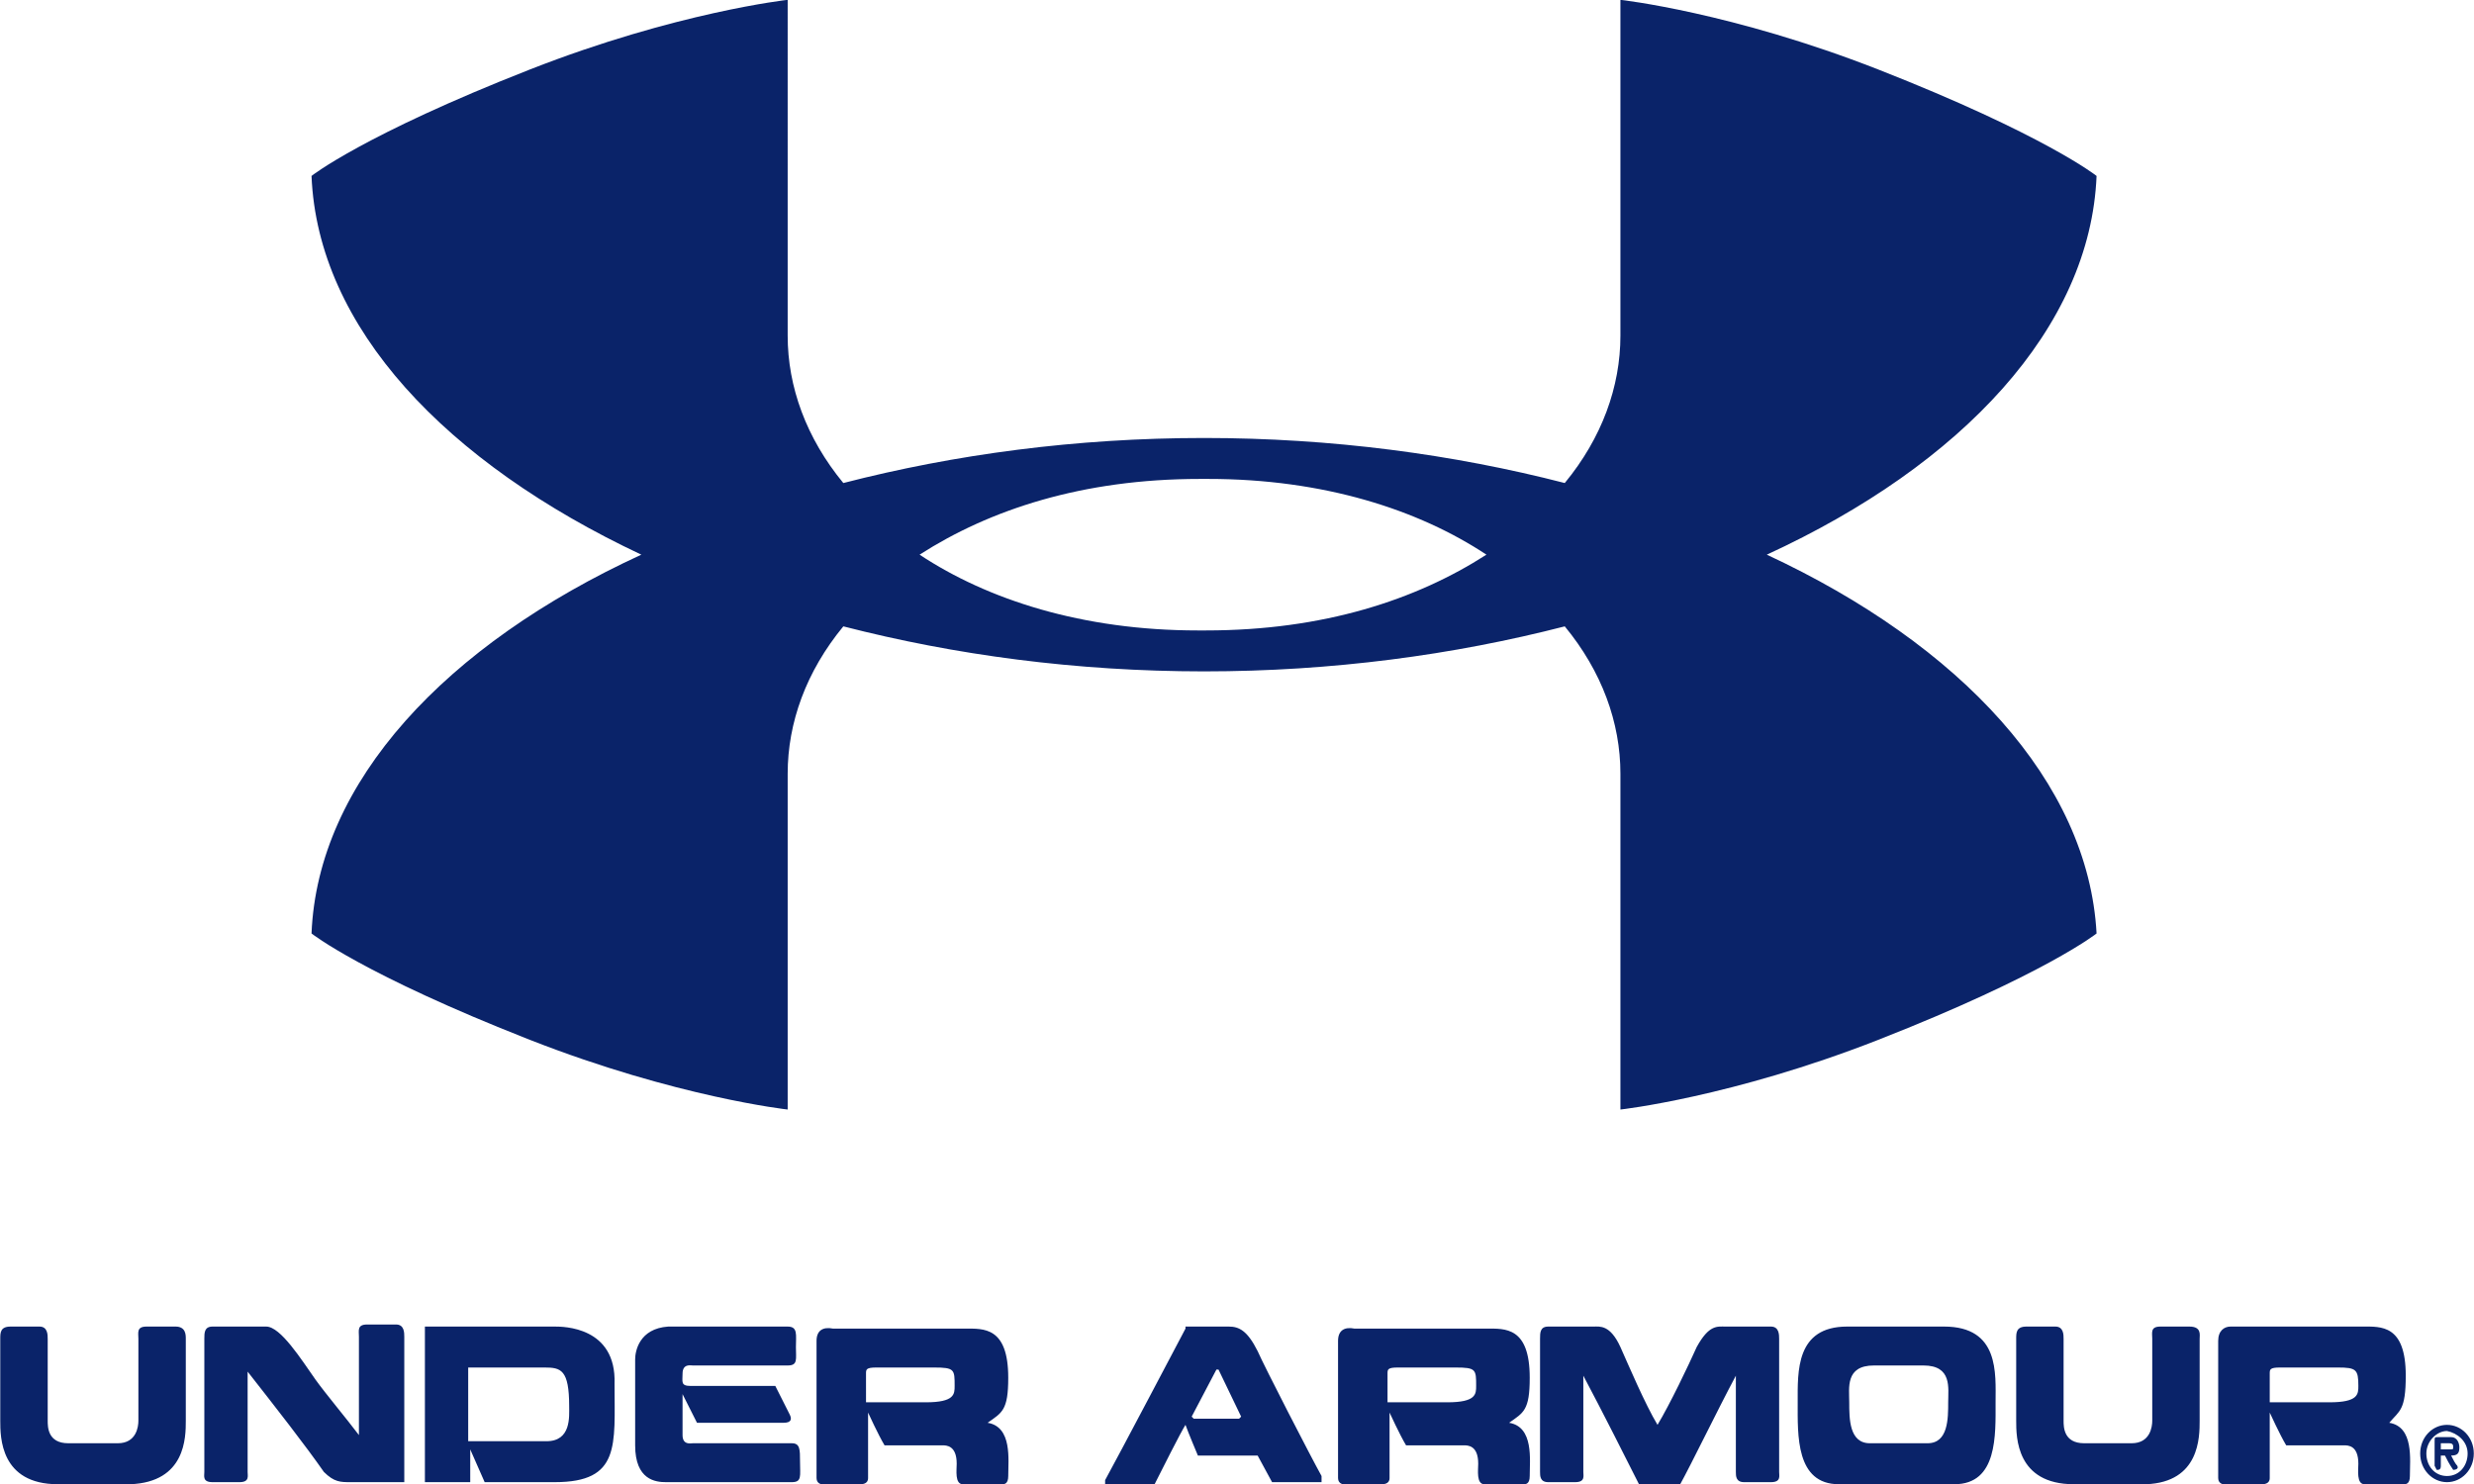 <?xml version="1.0" encoding="utf-8"?>
<!-- Generator: Adobe Illustrator 22.0.1, SVG Export Plug-In . SVG Version: 6.00 Build 0)  -->
<svg version="1.1" id="Layer_1" xmlns="http://www.w3.org/2000/svg" xmlns:xlink="http://www.w3.org/1999/xlink" x="0px" y="0px"
	 viewBox="0 0 74.062 44.44" style="enable-background:new 0 0 74.062 44.44;" xml:space="preserve">
<path style="fill:#0A2369;" d="M55.359,41.991c0-0.429-0.124-1.103,0.74-1.103h1.481c0.864,0,0.741,0.674,0.741,1.103
	c0,0.491,0,1.226-0.617,1.226h-1.728C55.359,43.217,55.359,42.482,55.359,41.991 M53.816,41.991c0,0.981-0.062,2.453,1.234,2.453
	h3.456c1.296,0,1.234-1.472,1.234-2.453c0-0.858,0.123-2.268-1.543-2.268h-2.9C53.754,39.723,53.816,41.072,53.816,41.991z
	 M46.103,40.091v3.985c0,0.122,0,0.306,0.247,0.306h0.802c0.308,0,0.247-0.184,0.247-0.306v-2.882
	c0.555,1.042,1.357,2.636,1.666,3.25h1.234c0.308-0.552,1.11-2.208,1.666-3.25v2.882c0,0.122,0,0.306,0.247,0.306h0.802
	c0.308,0,0.247-0.184,0.247-0.306v-3.985c0-0.123,0-0.368-0.247-0.368h-1.358c-0.247,0-0.493-0.062-0.863,0.613
	c-0.247,0.552-0.803,1.716-1.173,2.33c-0.37-0.614-0.864-1.778-1.111-2.33c-0.308-0.675-0.617-0.613-0.802-0.613H46.35
	C46.103,39.723,46.103,39.907,46.103,40.091z M41.537,41.133c0-0.123,0-0.184,0.308-0.184h1.728c0.617,0,0.617,0.061,0.617,0.552
	c0,0.245,0,0.49-0.864,0.49h-1.789V41.133z M40.056,40.152v4.108c0,0.184,0.185,0.184,0.123,0.184h1.172
	c0.062,0,0.247,0,0.247-0.184v-1.962c0,0,0.309,0.674,0.494,0.981h1.728c0.123,0,0.432,0,0.432,0.551
	c0,0.184-0.062,0.614,0.185,0.614h1.172c0.062,0,0.185,0,0.185-0.246c0-0.49,0.124-1.471-0.617-1.594
	c0.432-0.306,0.617-0.368,0.617-1.348c0-1.533-0.74-1.472-1.296-1.472h-3.949C40.241,39.723,40.056,39.845,40.056,40.152z
	 M35.674,42.42c0.062-0.122,0.679-1.287,0.741-1.41h0.062c0.061,0.123,0.617,1.288,0.678,1.41l-0.061,0.062h-1.358L35.674,42.42z
	 M35.489,39.784c0,0-2.098,3.985-2.406,4.537v0.123h1.481c0.185-0.368,0.802-1.594,0.925-1.778c0.062,0.184,0.371,0.919,0.371,0.919
	h1.789l0.432,0.797h1.481v-0.184c-0.309-0.552-1.728-3.31-1.913-3.74c-0.308-0.613-0.555-0.735-0.864-0.735h-1.296V39.784z
	 M25.925,41.133c0-0.123,0-0.184,0.309-0.184h1.727c0.617,0,0.617,0.061,0.617,0.552c0,0.245,0,0.49-0.864,0.49h-1.789V41.133z
	 M24.444,40.152v4.108c0,0.184,0.185,0.184,0.123,0.184h1.173c0.062,0,0.247,0,0.247-0.184v-1.962c0,0,0.308,0.674,0.493,0.981
	h1.728c0.123,0,0.432,0,0.432,0.551c0,0.184-0.062,0.614,0.185,0.614h1.172c0.062,0,0.186,0,0.186-0.246
	c0-0.49,0.123-1.471-0.617-1.594c0.431-0.306,0.617-0.368,0.617-1.348c0-1.533-0.741-1.472-1.296-1.472h-3.949
	C24.629,39.723,24.444,39.845,24.444,40.152z M19.014,40.704v2.575c0,1.042,0.617,1.103,0.925,1.103h3.764
	c0.309,0,0.247-0.184,0.247-0.613c0-0.368,0-0.552-0.247-0.552h-2.961c-0.062,0-0.309,0.062-0.309-0.245v-1.226l0.432,0.858h2.592
	c0.246,0,0.246-0.122,0.185-0.245c-0.062-0.123-0.432-0.858-0.432-0.858h-2.53c-0.309,0-0.247-0.123-0.247-0.368
	c0-0.307,0.247-0.245,0.309-0.245h2.838c0.309,0,0.247-0.184,0.247-0.552s0.062-0.613-0.247-0.613h-3.579
	C19.137,39.784,19.014,40.458,19.014,40.704z M16.299,40.949c0.493,0,0.74,0.061,0.74,1.165c0,0.306,0.062,1.042-0.679,1.042h-2.344
	v-2.207H16.299z M16.607,39.723H12.72v4.659h1.357v-0.981l0.432,0.981h2.098c1.975,0,1.79-1.103,1.79-2.943
	C18.458,39.723,16.854,39.723,16.607,39.723z M5.562,42.543v-2.452c0-0.123,0-0.368-0.309-0.368H4.389
	c-0.308,0-0.246,0.184-0.246,0.368v2.452c0,0.184-0.062,0.674-0.617,0.674H2.045c-0.617,0-0.617-0.49-0.617-0.674v-2.452
	c0-0.123,0-0.368-0.247-0.368H0.317c-0.309,0-0.309,0.184-0.309,0.368v2.452c0,0.49,0,1.901,1.728,1.901h2.16
	C5.562,44.382,5.562,43.033,5.562,42.543z M9.449,41.317c-0.432-0.613-1.049-1.594-1.481-1.594H6.364
	c-0.247,0-0.247,0.184-0.247,0.368v3.985c0,0.122-0.061,0.306,0.247,0.306h0.802c0.309,0,0.247-0.184,0.247-0.306v-3.004
	c0.864,1.103,1.728,2.207,2.283,3.004c0.309,0.306,0.494,0.306,0.802,0.306h1.605v-4.353c0-0.122,0-0.368-0.247-0.368h-0.864
	c-0.308,0-0.247,0.184-0.247,0.368v2.943C10.375,42.482,9.758,41.746,9.449,41.317z M44.498,16.609
	c-2.097,1.349-4.874,2.269-8.392,2.269H35.86c-3.456,0-6.294-0.92-8.331-2.269c2.098-1.348,4.875-2.268,8.392-2.268h0.247
	C39.624,14.341,42.462,15.261,44.498,16.609z M52.891,16.609c5.862-2.697,9.687-6.805,9.872-11.341c0,0-1.542-1.227-6.54-3.189
	c-4.382-1.716-7.714-2.084-7.714-2.084V10.05c0,1.532-0.555,3.065-1.666,4.414c-3.332-0.859-6.972-1.349-10.798-1.349
	s-7.467,0.49-10.799,1.349c-1.111-1.349-1.666-2.882-1.666-4.414V-0.005c0,0-3.332,0.368-7.713,2.084
	c-4.998,1.962-6.541,3.189-6.541,3.189c0.185,4.536,4.011,8.583,9.873,11.341c-5.862,2.698-9.688,6.806-9.873,11.343
	c0,0,1.543,1.226,6.541,3.187c4.381,1.717,7.713,2.085,7.713,2.085V23.17c0-1.533,0.555-3.066,1.666-4.414
	c3.332,0.858,6.973,1.348,10.799,1.348s7.466-0.49,10.798-1.348c1.111,1.348,1.666,2.881,1.666,4.414v10.054
	c0,0,3.332-0.368,7.714-2.085c4.998-1.961,6.54-3.187,6.54-3.187C62.517,23.415,58.691,19.307,52.891,16.609z M65.849,42.543v-2.452
	c0-0.123,0.061-0.368-0.309-0.368h-0.864c-0.308,0-0.246,0.184-0.246,0.368v2.452c0,0.184-0.062,0.674-0.618,0.674h-1.419
	c-0.617,0-0.617-0.49-0.617-0.674v-2.452c0-0.123,0-0.368-0.247-0.368h-0.864c-0.308,0-0.308,0.184-0.308,0.368v2.452
	c0,0.49,0,1.901,1.728,1.901h2.16C65.849,44.382,65.849,43.033,65.849,42.543z M70.6,41.501c0,0.245,0,0.49-0.864,0.49h-1.789
	v-0.858c0-0.123,0-0.184,0.308-0.184h1.728C70.539,40.949,70.6,41.01,70.6,41.501z M72.019,41.194c0-1.533-0.74-1.471-1.295-1.471
	h-3.95c-0.185,0-0.37,0.122-0.37,0.429v4.108c0,0.184,0.185,0.184,0.124,0.184H67.7c0.062,0,0.247,0,0.247-0.184v-1.962
	c0,0,0.308,0.674,0.493,0.981h1.728c0.124,0,0.432,0,0.432,0.551c0,0.184-0.061,0.614,0.185,0.614h1.173
	c0.061,0,0.185,0,0.185-0.246c0-0.49,0.123-1.471-0.617-1.594C71.834,42.236,72.019,42.236,72.019,41.194L72.019,41.194z
	 M73.439,43.34c0,0.061,0,0.061-0.124,0.061h-0.246v-0.184h0.246C73.439,43.217,73.439,43.279,73.439,43.34z M73.624,43.34
	c0-0.123-0.062-0.307-0.247-0.307h-0.37c-0.124,0-0.124,0-0.124,0.123v0.736l0.062,0.122c0.062,0,0.124,0,0.124-0.122v-0.307h0.123
	c0.062,0.123,0.123,0.245,0.247,0.429c0,0,0.185,0,0.123-0.122c-0.062-0.062-0.123-0.184-0.185-0.307
	C73.562,43.585,73.624,43.524,73.624,43.34z M73.871,43.524c0,0.368-0.247,0.674-0.617,0.674c-0.371,0-0.618-0.306-0.618-0.674
	s0.309-0.674,0.618-0.674C73.562,42.911,73.871,43.156,73.871,43.524z M74.056,43.524c0-0.491-0.371-0.858-0.802-0.858
	c-0.432,0-0.803,0.367-0.803,0.858c0,0.49,0.371,0.858,0.803,0.858C73.685,44.382,74.056,44.014,74.056,43.524z"/>
</svg>

